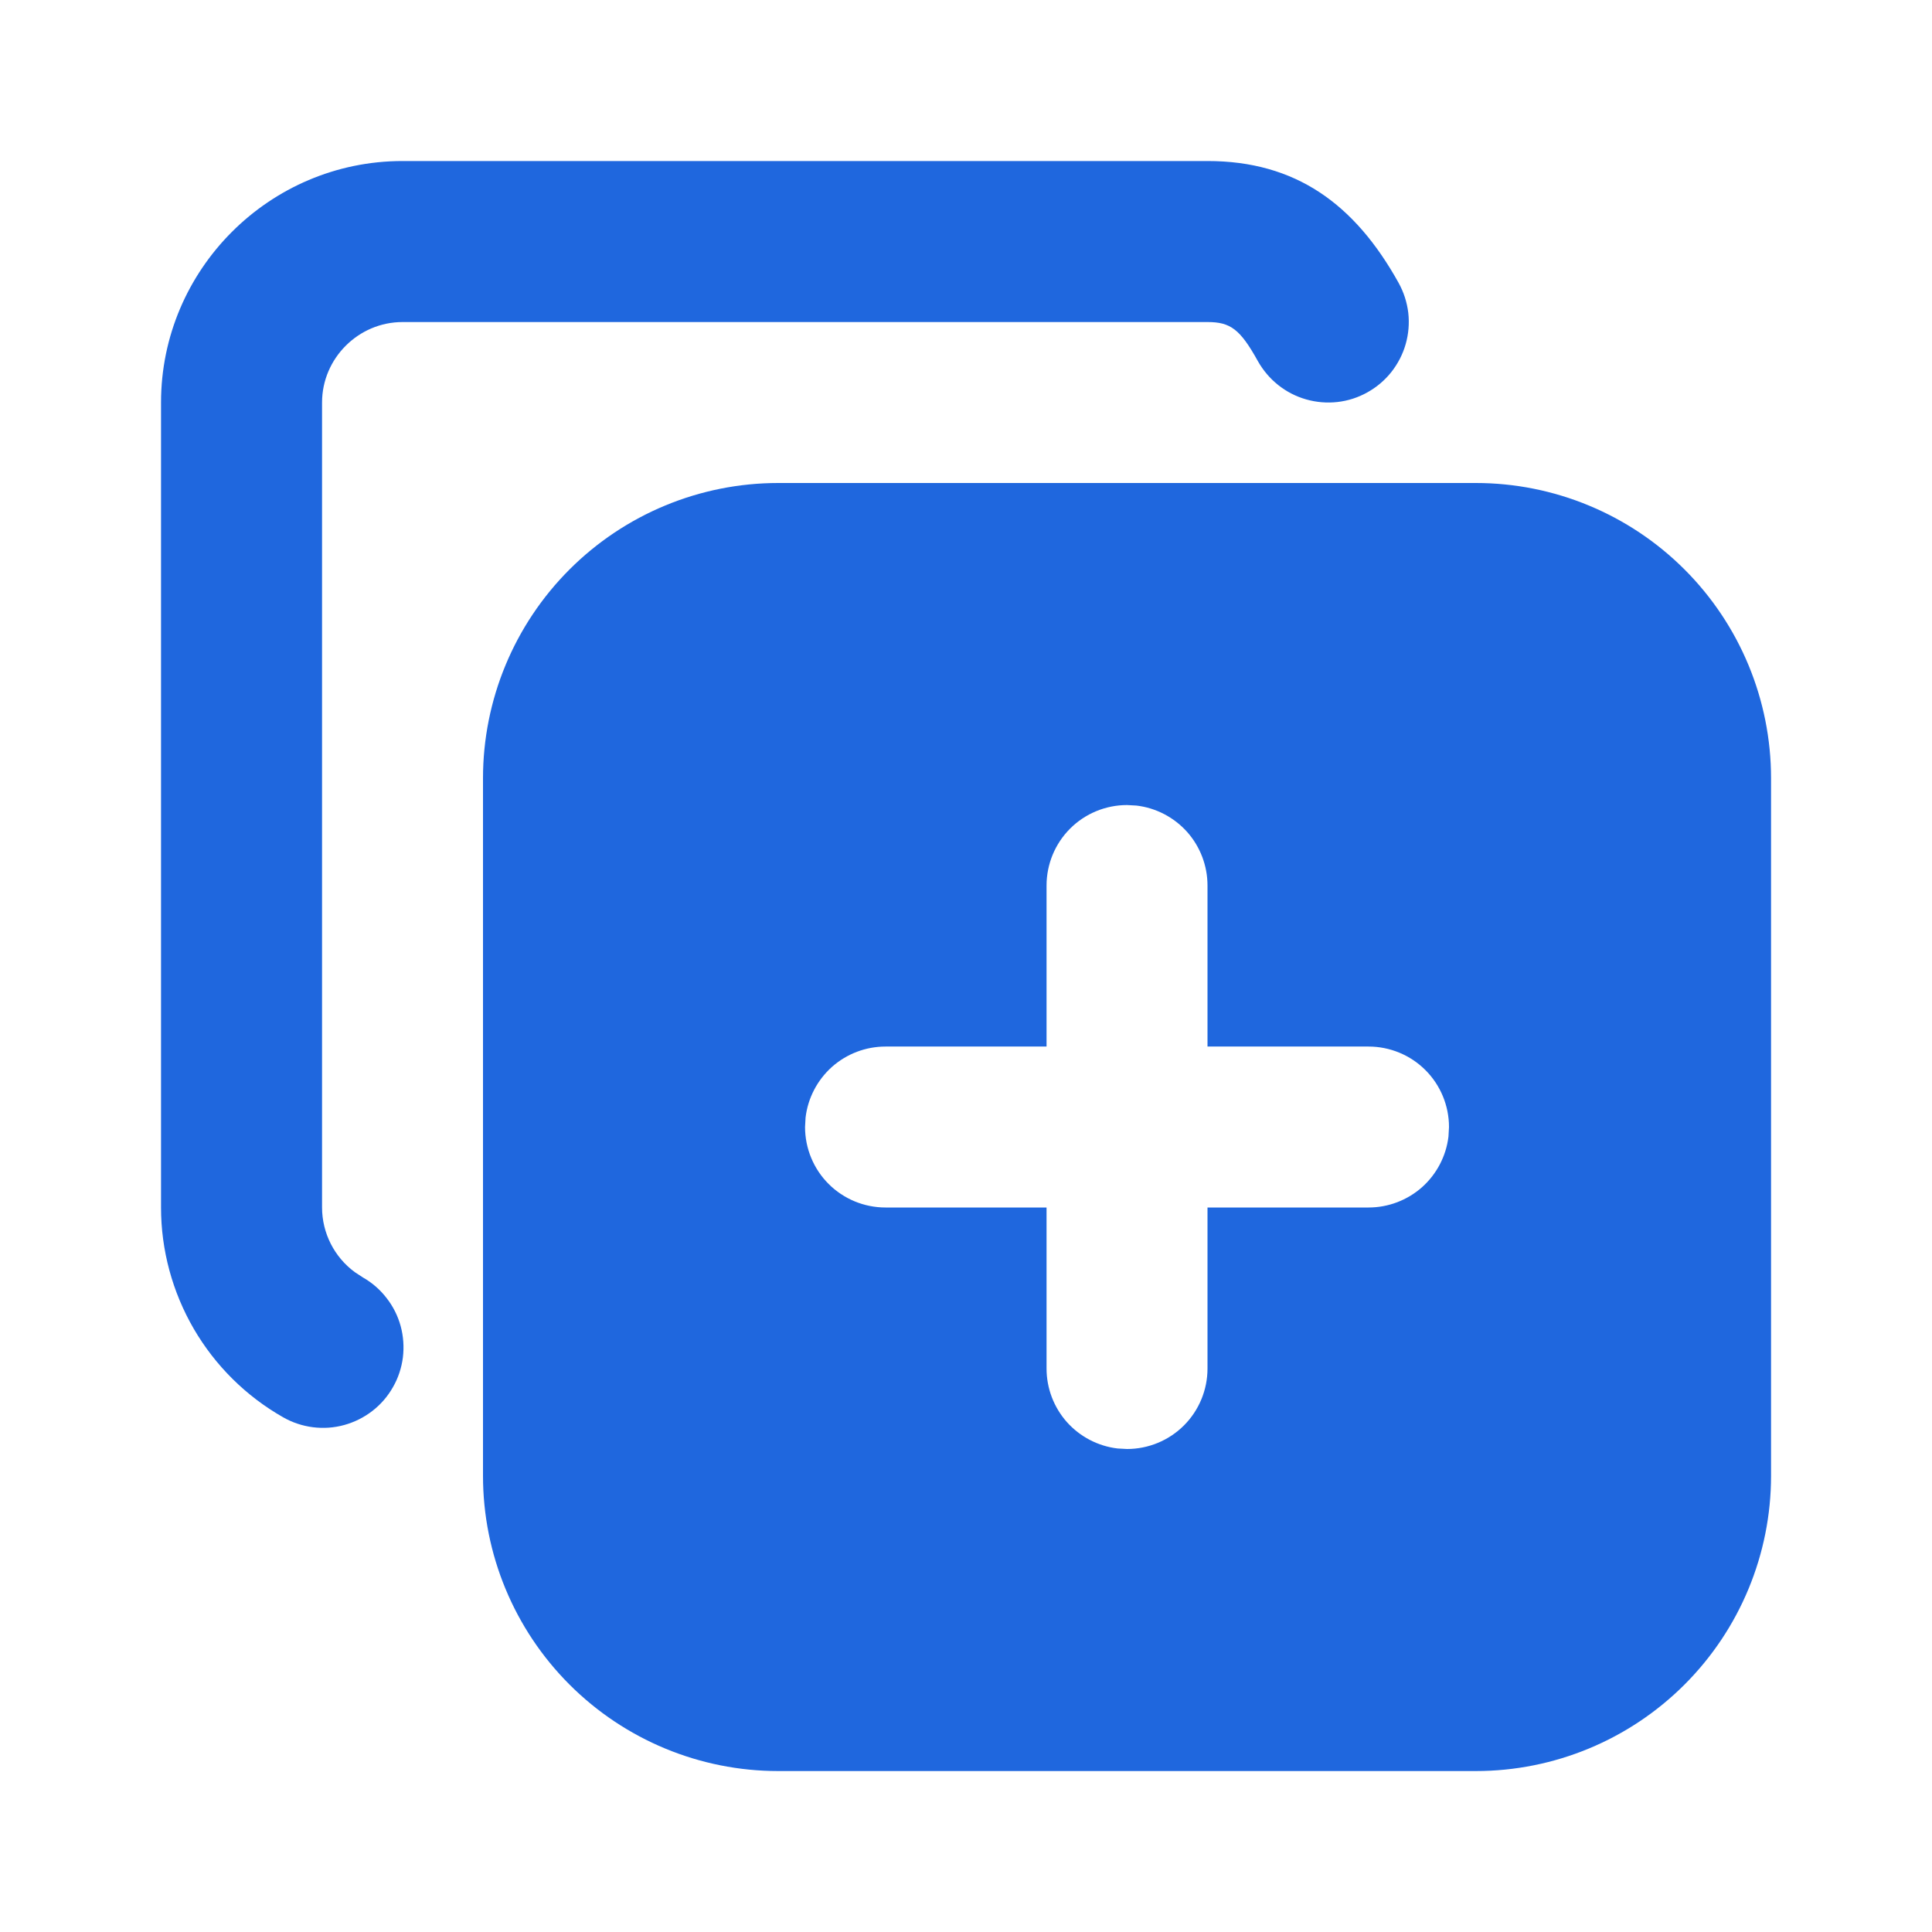 <svg width="26" height="26" viewBox="0 0 26 26" fill="none" xmlns="http://www.w3.org/2000/svg">
<g id="tabler:copy-plus-filled">
<path id="Vector" d="M19.861 6.5C20.915 6.5 21.925 6.919 22.67 7.664C23.415 8.409 23.834 9.419 23.834 10.473V19.861C23.834 20.915 23.415 21.925 22.67 22.67C21.925 23.415 20.915 23.834 19.861 23.834H10.473C9.419 23.834 8.409 23.415 7.664 22.67C6.919 21.925 6.5 20.915 6.5 19.861V10.473C6.5 9.419 6.919 8.409 7.664 7.664C8.409 6.919 9.419 6.5 10.473 6.5H19.861ZM15.167 10.834C14.88 10.834 14.604 10.948 14.401 11.151C14.198 11.354 14.084 11.63 14.084 11.917V14.084H11.917C11.652 14.084 11.396 14.181 11.197 14.357C10.999 14.534 10.872 14.777 10.841 15.04L10.834 15.167C10.834 15.454 10.948 15.73 11.151 15.933C11.354 16.136 11.63 16.25 11.917 16.25H14.084V18.417C14.084 18.682 14.181 18.938 14.357 19.137C14.534 19.335 14.777 19.462 15.04 19.493L15.167 19.5C15.454 19.5 15.73 19.386 15.933 19.183C16.136 18.98 16.25 18.704 16.25 18.417V16.25H18.417C18.682 16.25 18.938 16.153 19.137 15.977C19.335 15.8 19.462 15.557 19.493 15.294L19.5 15.167C19.5 14.88 19.386 14.604 19.183 14.401C18.98 14.198 18.704 14.084 18.417 14.084H16.25V11.917C16.25 11.652 16.153 11.396 15.977 11.197C15.8 10.999 15.557 10.872 15.294 10.841L15.167 10.834ZM16.25 2.167C17.436 2.167 18.231 2.744 18.822 3.807C18.891 3.932 18.935 4.068 18.952 4.21C18.968 4.351 18.956 4.494 18.917 4.631C18.878 4.768 18.812 4.895 18.724 5.007C18.636 5.118 18.526 5.211 18.402 5.28C18.277 5.35 18.141 5.394 17.999 5.41C17.858 5.426 17.715 5.414 17.578 5.375C17.441 5.336 17.314 5.271 17.202 5.182C17.091 5.094 16.998 4.984 16.928 4.86C16.689 4.429 16.558 4.334 16.25 4.334H5.417C4.823 4.334 4.334 4.823 4.334 5.417V16.248C4.334 16.595 4.5 16.918 4.775 17.12L4.883 17.191C5.007 17.261 5.115 17.355 5.202 17.468C5.29 17.58 5.354 17.708 5.392 17.846C5.429 17.983 5.439 18.126 5.422 18.267C5.404 18.408 5.359 18.545 5.288 18.668C5.218 18.792 5.124 18.901 5.011 18.988C4.899 19.075 4.77 19.139 4.633 19.177C4.496 19.215 4.353 19.225 4.211 19.207C4.07 19.189 3.934 19.144 3.81 19.073C3.312 18.79 2.897 18.379 2.608 17.883C2.32 17.387 2.167 16.824 2.167 16.25V5.417C2.167 3.627 3.627 2.167 5.417 2.167H16.25Z" fill="#1F67DE"/>
</g>
</svg>

